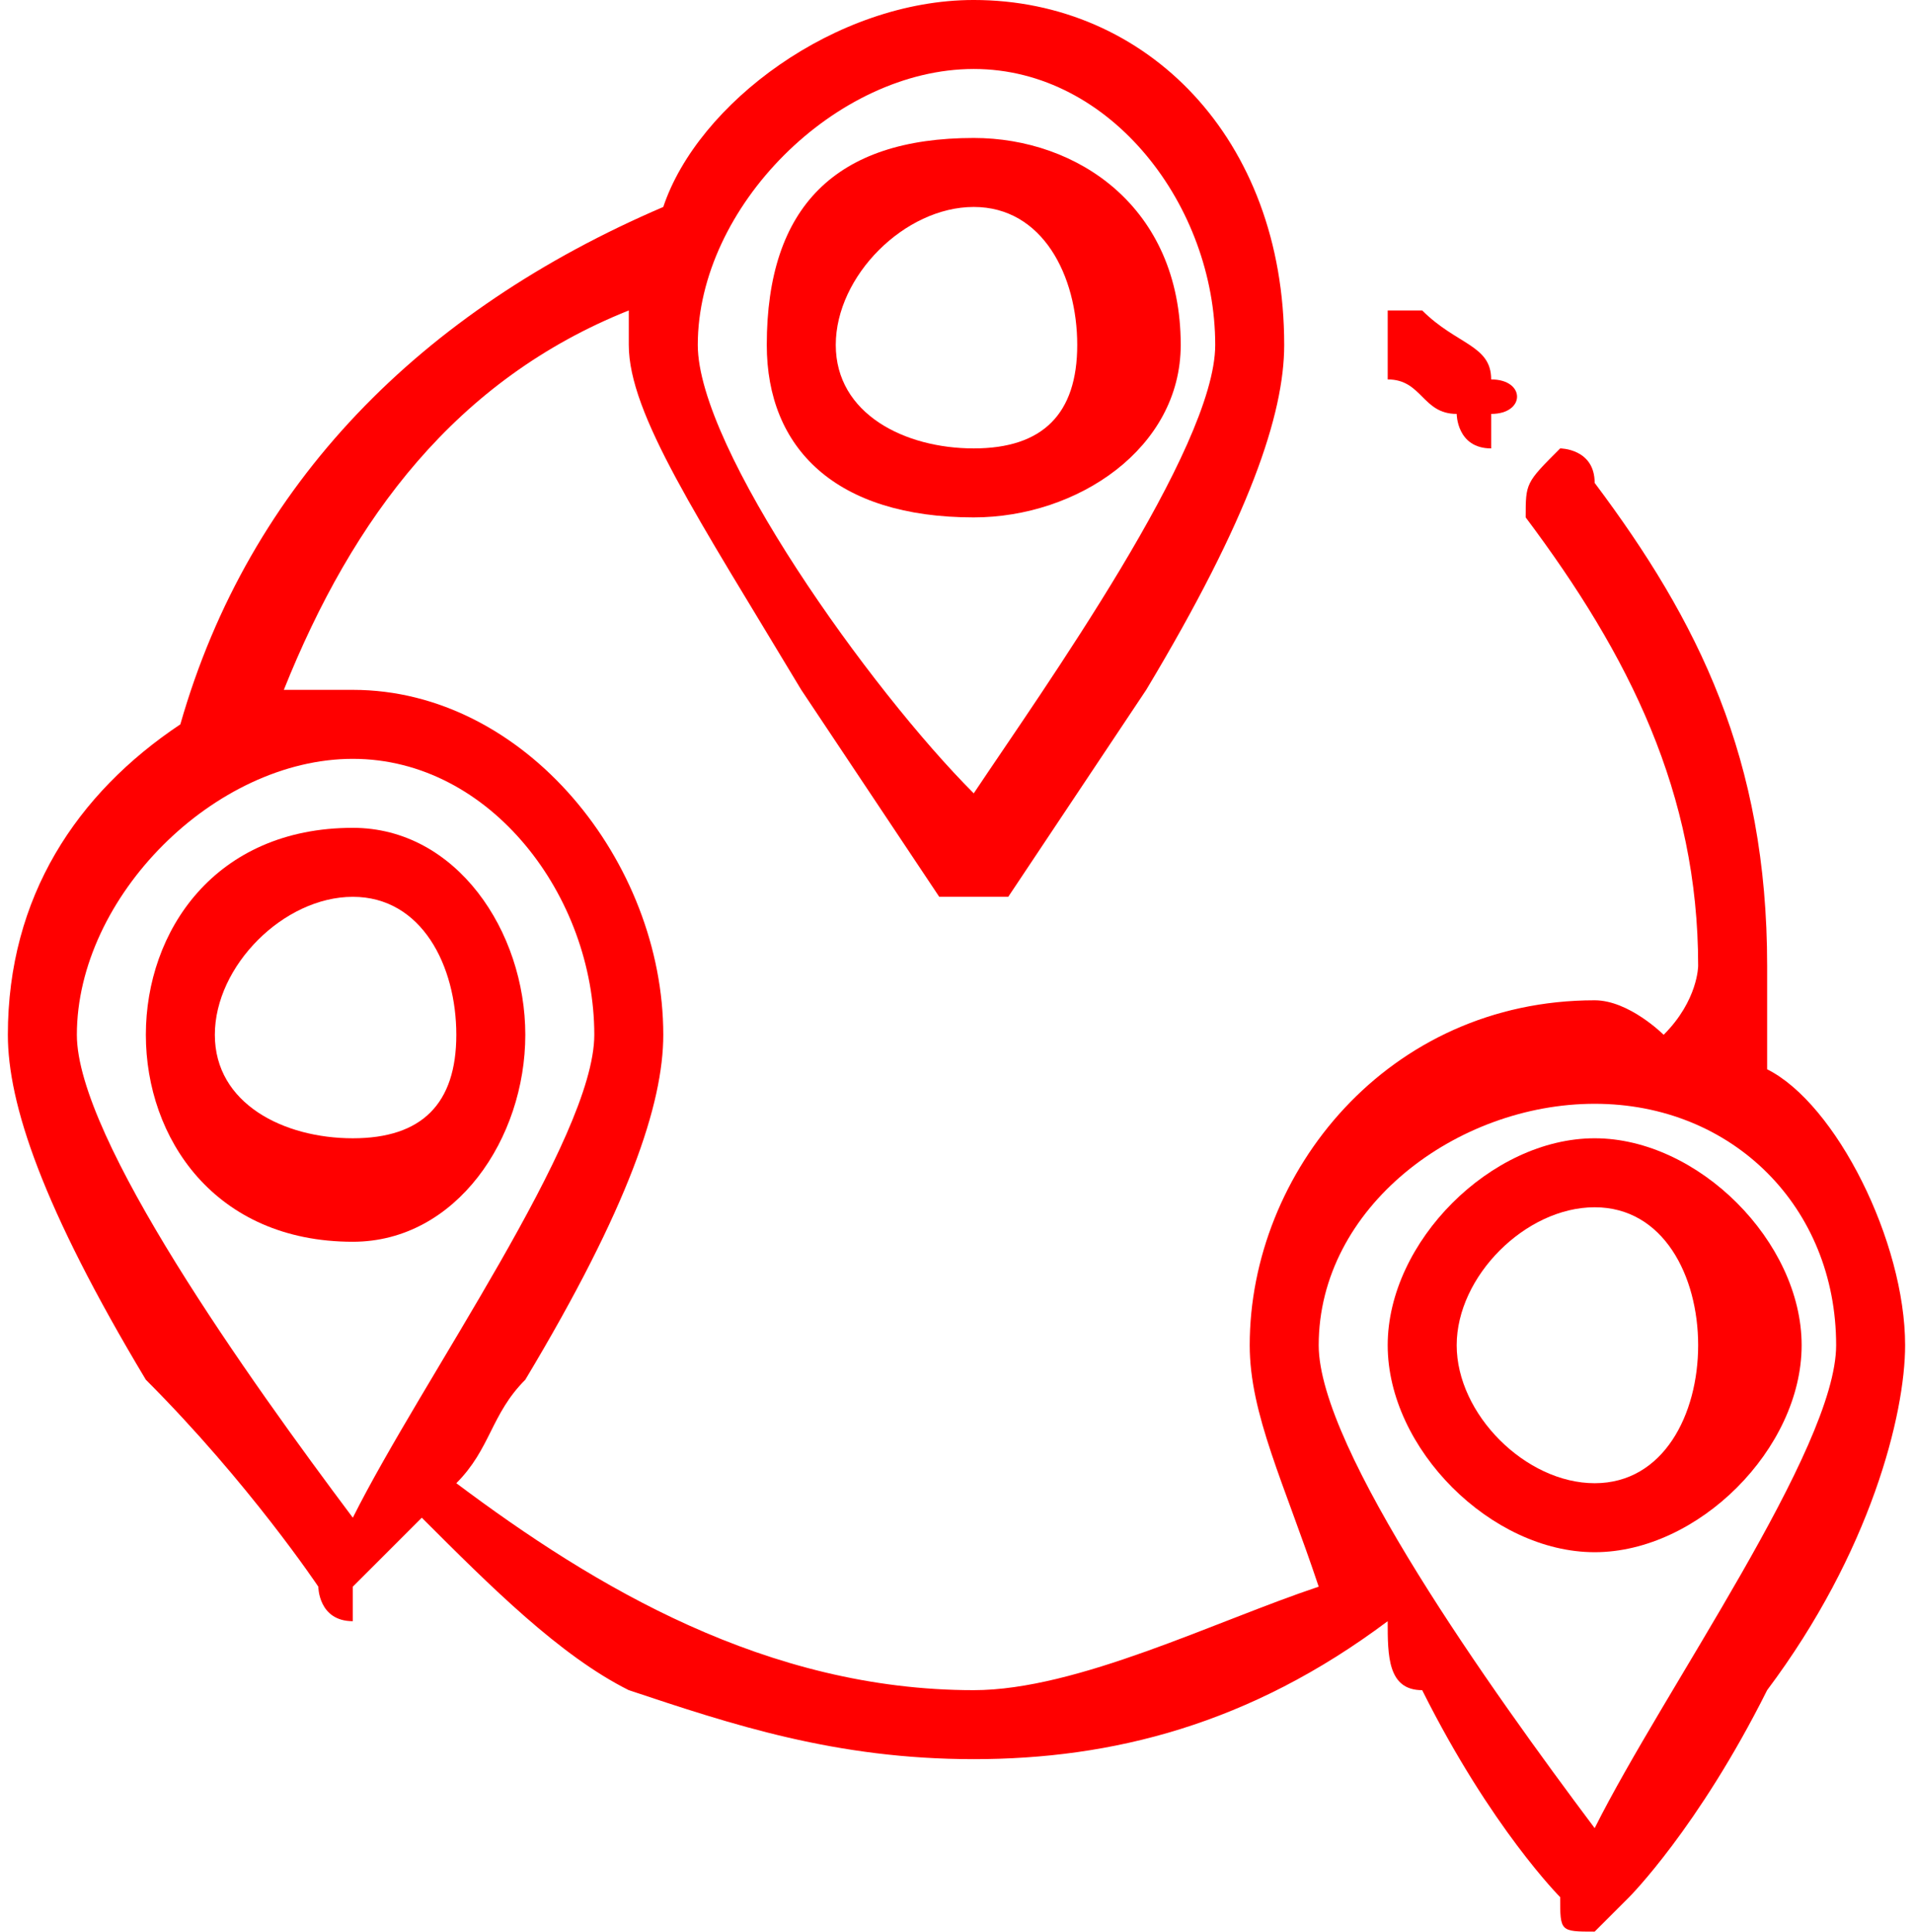 <?xml version="1.0" encoding="UTF-8"?>
<!DOCTYPE svg PUBLIC "-//W3C//DTD SVG 1.1//EN" "http://www.w3.org/Graphics/SVG/1.1/DTD/svg11.dtd">
<!-- Creator: CorelDRAW X7 -->
<svg xmlns="http://www.w3.org/2000/svg" xml:space="preserve" width="510px" height="515px" version="1.1" style="shape-rendering:geometricPrecision; text-rendering:geometricPrecision; image-rendering:optimizeQuality; fill-rule:evenodd; clip-rule:evenodd"
viewBox="0 0 55 56"
 xmlns:xlink="http://www.w3.org/1999/xlink">
 <defs>
  <style type="text/css">
   <![CDATA[
    .fil0 {fill:red;fill-rule:nonzero}
   ]]>
  </style>
 </defs>
 <g id="Слой_x0020_1">
  <g id="_22351142144">
   <path class="fil0" d="M40 11c1,0 1,1 2,1 0,0 0,1 1,1 0,0 0,-1 0,-1 1,0 1,-1 0,-1 0,-1 -1,-1 -2,-2 0,0 -1,0 -1,0 0,1 0,1 0,2z"/>
   <path class="fil0" d="M10 24c-4,0 -6,3 -6,6 0,3 2,6 6,6 3,0 5,-3 5,-6 0,-3 -2,-6 -5,-6zm0 9c-2,0 -4,-1 -4,-3 0,-2 2,-4 4,-4 2,0 3,2 3,4 0,2 -1,3 -3,3z"/>
   <path class="fil0" d="M34 10c0,-4 -3,-6 -6,-6 -4,0 -6,2 -6,6 0,3 2,5 6,5 3,0 6,-2 6,-5zm-10 0c0,-2 2,-4 4,-4 2,0 3,2 3,4 0,2 -1,3 -3,3 -2,0 -4,-1 -4,-3z"/>
   <path class="fil0" d="M51 31c0,-1 0,-2 0,-3 0,-6 -2,-10 -5,-14 0,-1 -1,-1 -1,-1 -1,1 -1,1 -1,2 3,4 5,8 5,13 0,0 0,1 -1,2 0,0 -1,-1 -2,-1 -6,0 -10,5 -10,10 0,2 1,4 2,7 -3,1 -7,3 -10,3 -6,0 -11,-3 -15,-6 1,-1 1,-2 2,-3 3,-5 4,-8 4,-10 0,-5 -4,-10 -9,-10 -1,0 -1,0 -2,0 2,-5 5,-9 10,-11 0,0 0,0 0,1 0,2 2,5 5,10 2,3 4,6 4,6 0,0 0,0 1,0 0,0 0,0 1,0 0,0 2,-3 4,-6 3,-5 4,-8 4,-10 0,-6 -4,-10 -9,-10 -4,0 -8,3 -9,6 -7,3 -12,8 -14,15 -3,2 -5,5 -5,9 0,2 1,5 4,10 3,3 5,6 5,6 0,0 0,1 1,1 0,0 0,-1 0,-1 0,0 1,-1 2,-2 2,2 4,4 6,5 3,1 6,2 10,2 4,0 8,-1 12,-4 0,1 0,2 1,2 2,4 4,6 4,6 0,1 0,1 1,1 0,0 0,0 1,-1 0,0 2,-2 4,-6 3,-4 4,-8 4,-10 0,-3 -2,-7 -4,-8zm-23 -29c4,0 7,4 7,8 0,3 -5,10 -7,13 -3,-3 -8,-10 -8,-13 0,-4 4,-8 8,-8zm-18 42c-3,-4 -8,-11 -8,-14 0,-4 4,-8 8,-8 4,0 7,4 7,8 0,3 -5,10 -7,14zm36 9c-3,-4 -8,-11 -8,-14 0,-4 4,-7 8,-7 4,0 7,3 7,7 0,3 -5,10 -7,14z"/>
   <path class="fil0" d="M46 33c-3,0 -6,3 -6,6 0,3 3,6 6,6 3,0 6,-3 6,-6 0,-3 -3,-6 -6,-6zm0 10c-2,0 -4,-2 -4,-4 0,-2 2,-4 4,-4 2,0 3,2 3,4 0,2 -1,4 -3,4z"/>
  </g>
 </g>
</svg>
